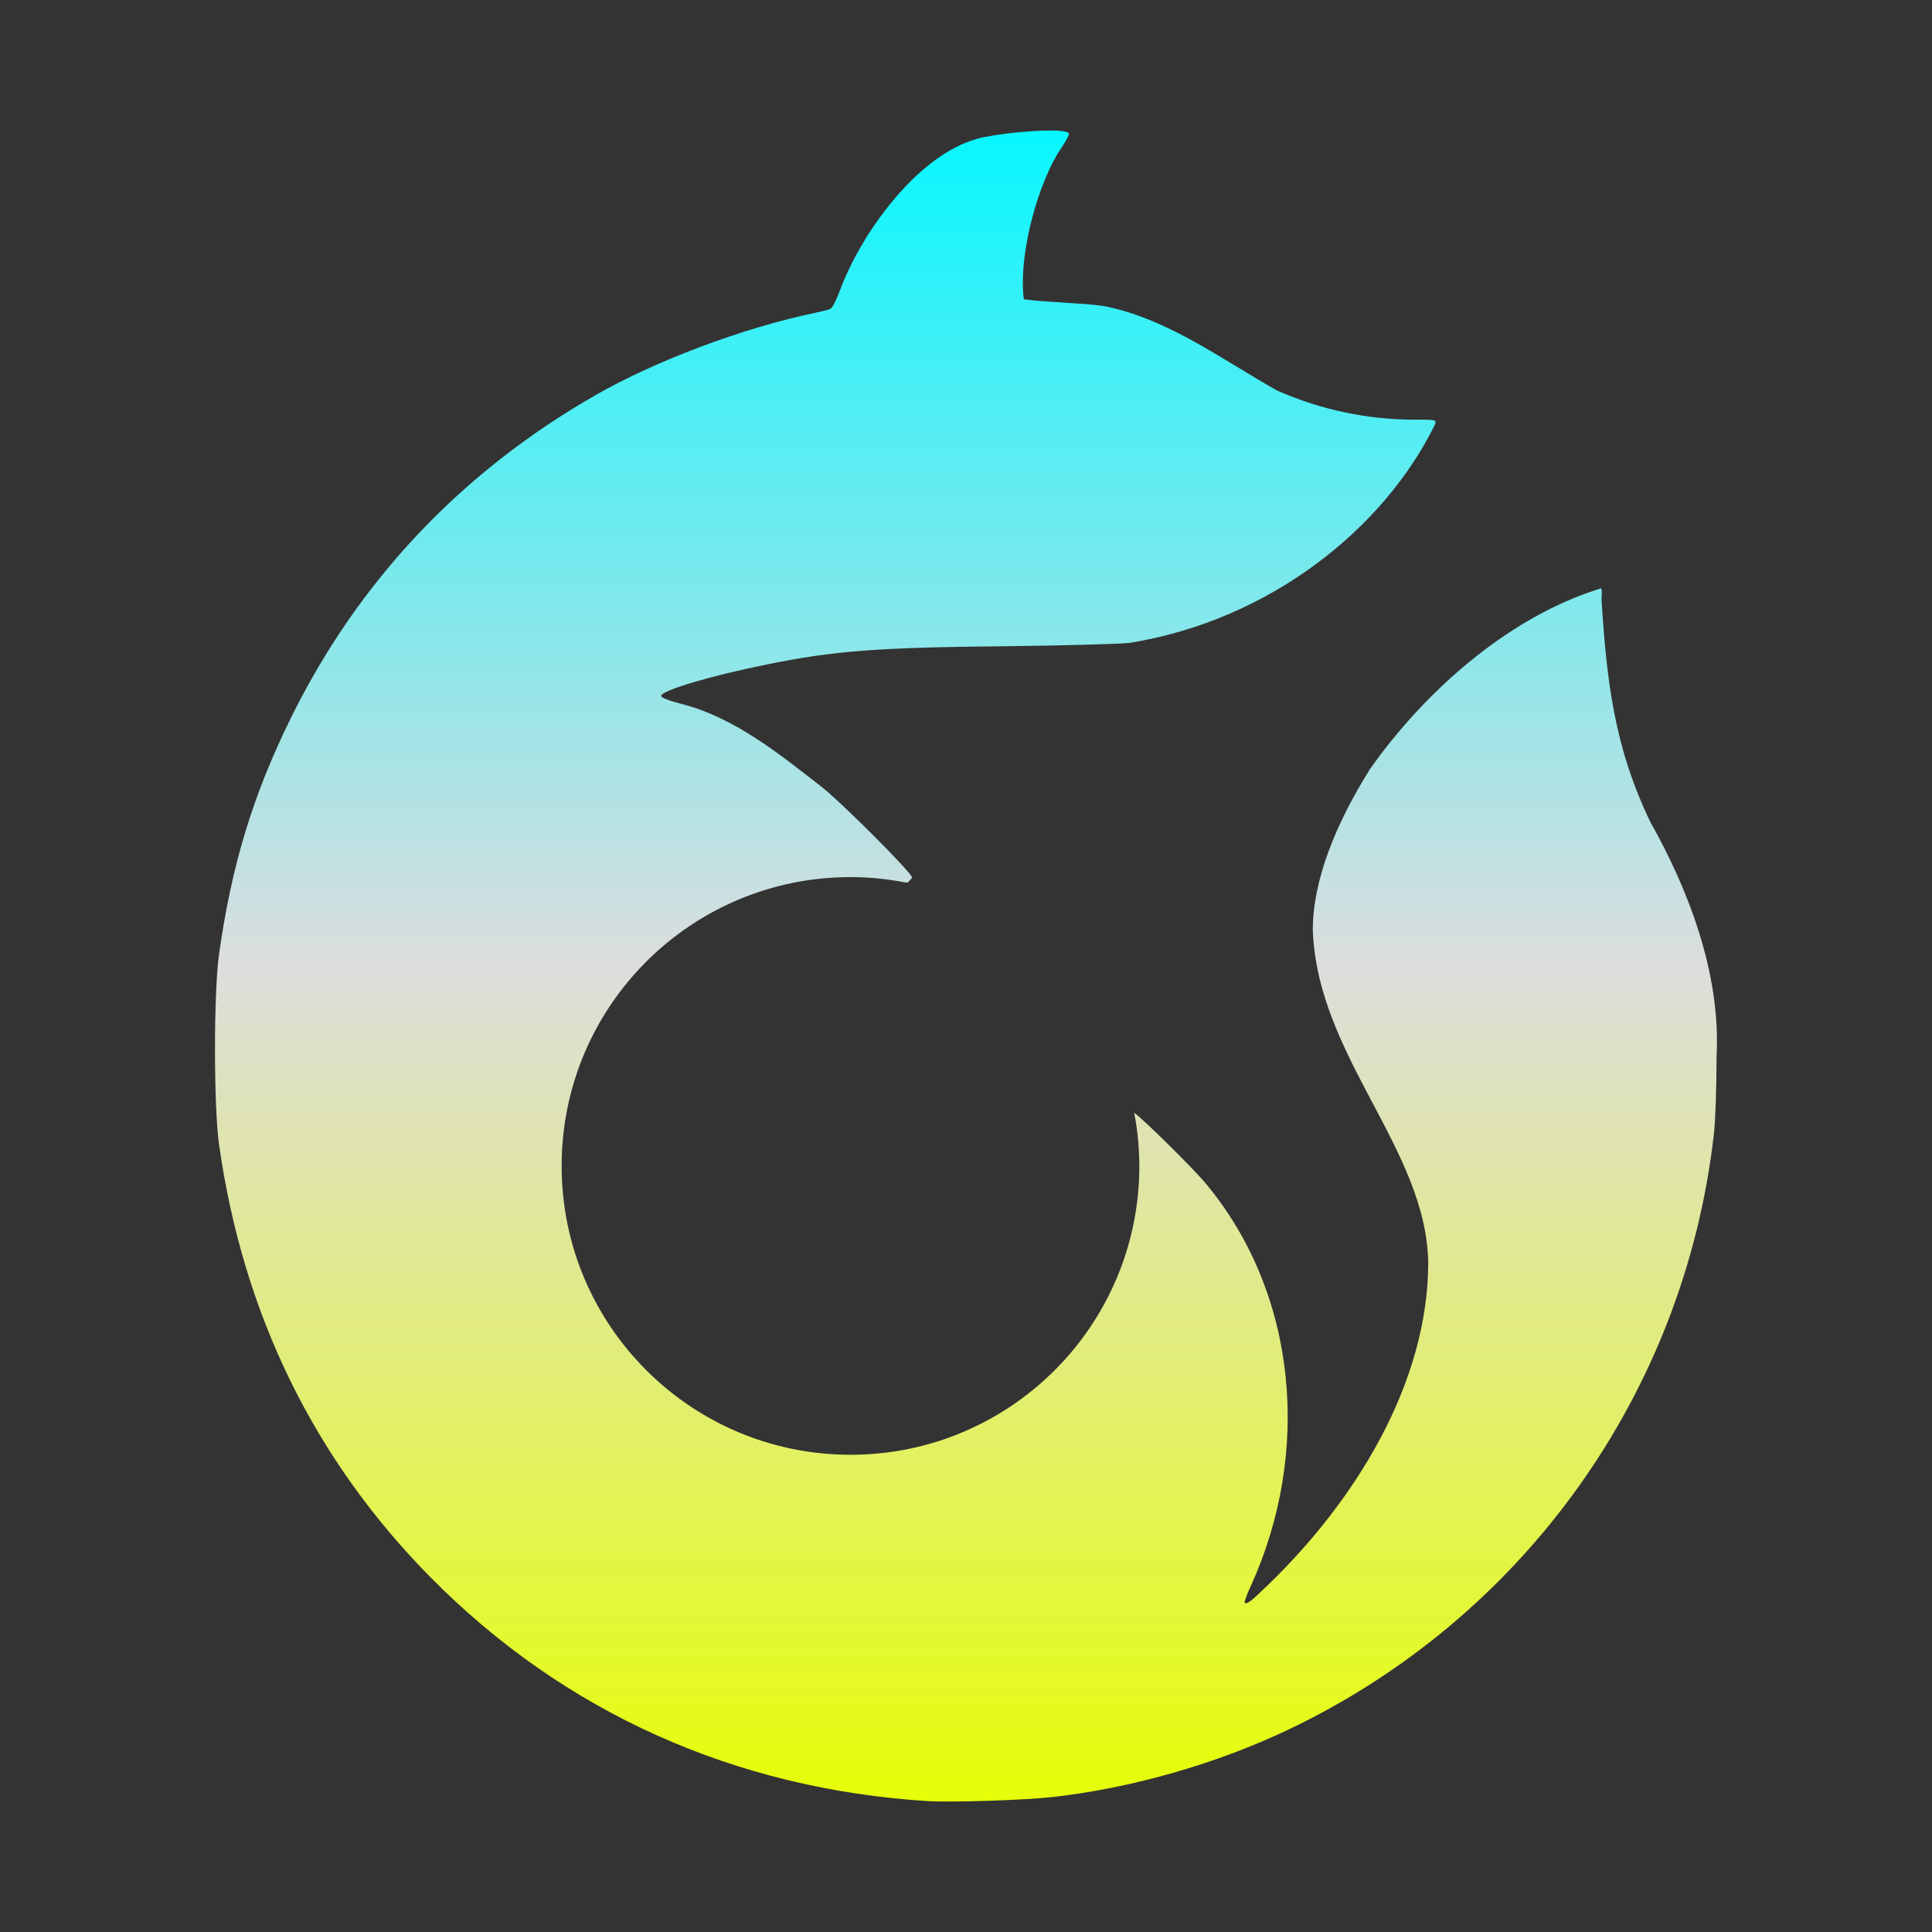 <svg xmlns="http://www.w3.org/2000/svg" xmlns:xlink="http://www.w3.org/1999/xlink" width="64px" height="64px" viewBox="0 0 64 64" version="1.1">
<rect x="0" y="0" width="64" height="64" fill="#333333" stroke="none"/>
<defs>
<linearGradient id="linear0" gradientUnits="userSpaceOnUse" x1="0" y1="0" x2="0" y2="1" gradientTransform="matrix(49.757,0,0,55.351,7.122,4.324)">
<stop offset="0" style="stop-color:#05f7ff;stop-opacity:1;"/>
<stop offset="0.5" style="stop-color:#dddddd;stop-opacity:1;"/>
<stop offset="1" style="stop-color:#e6ff05;stop-opacity:1;"/>
</linearGradient>
</defs>
<g id="surface1">
<path style=" stroke:none;fill-rule:nonzero;fill:url(#linear0);" d="M 34.758 4.324 C 34.137 4.328 32.969 4.434 32.367 4.598 C 30.367 5.152 28.504 7.758 27.812 9.652 C 27.707 9.938 27.57 10.199 27.512 10.23 C 27.449 10.262 27.211 10.32 26.984 10.367 C 24.613 10.863 21.719 11.949 19.734 13.086 C 15.273 15.637 11.863 19.258 9.633 23.789 C 8.375 26.34 7.664 28.688 7.254 31.625 C 7.078 32.875 7.078 36.645 7.254 37.895 C 8.043 43.512 10.395 48.336 14.266 52.254 C 18.676 56.719 24.34 59.266 30.742 59.664 C 31.539 59.711 33.949 59.633 34.887 59.527 C 37.5 59.23 40.285 58.434 42.676 57.297 C 50.477 53.586 55.797 46.145 56.773 37.582 C 56.824 37.16 56.863 36.004 56.863 35.004 C 57.016 32.152 55.848 29.324 54.672 27.234 C 53.461 24.719 53.227 22.539 53.051 19.863 C 53.07 19.699 53.066 19.527 53.039 19.488 C 49.828 20.477 47.07 23.078 45.383 25.477 C 44.234 27.309 43.488 29.172 43.488 30.812 C 43.645 35.004 47.234 38.027 47.312 41.812 C 47.312 45.828 44.891 49.715 42.012 52.496 C 41.438 53.055 41.297 53.16 41.234 53.09 C 41.211 53.07 41.301 52.824 41.434 52.539 C 43.434 48.152 43.012 42.887 39.938 39.199 C 39.512 38.688 37.812 37.012 37.57 36.863 C 37.688 37.441 37.738 38.031 37.742 38.625 C 37.742 43.906 33.461 48.191 28.176 48.191 C 22.887 48.191 18.605 43.906 18.605 38.625 C 18.605 33.336 22.887 29.055 28.176 29.055 C 28.773 29.055 29.379 29.113 29.973 29.23 C 30 29.234 30.039 29.234 30.066 29.234 C 30.152 29.16 30.211 29.086 30.211 29.066 C 30.211 28.918 27.855 26.559 27.203 26.055 C 25.875 25.023 24.363 23.785 22.613 23.328 C 22.148 23.211 21.902 23.113 21.902 23.051 C 21.902 22.875 23.562 22.379 25.402 22.012 C 27.637 21.555 29.094 21.445 33.434 21.406 C 35.254 21.383 37.051 21.336 37.418 21.297 C 42.098 20.539 45.863 17.484 47.539 14.055 C 47.582 13.902 47.578 13.902 46.852 13.902 C 45.312 13.902 43.77 13.582 42.297 12.934 C 40.387 11.848 38.711 10.594 36.672 10.16 C 36.145 10.043 34.715 10.027 33.914 9.914 C 33.727 8.312 34.438 5.984 35.125 4.949 C 35.297 4.703 35.422 4.469 35.41 4.43 C 35.383 4.352 35.125 4.32 34.758 4.324 Z M 34.758 4.324 "/>
</g>
</svg>
